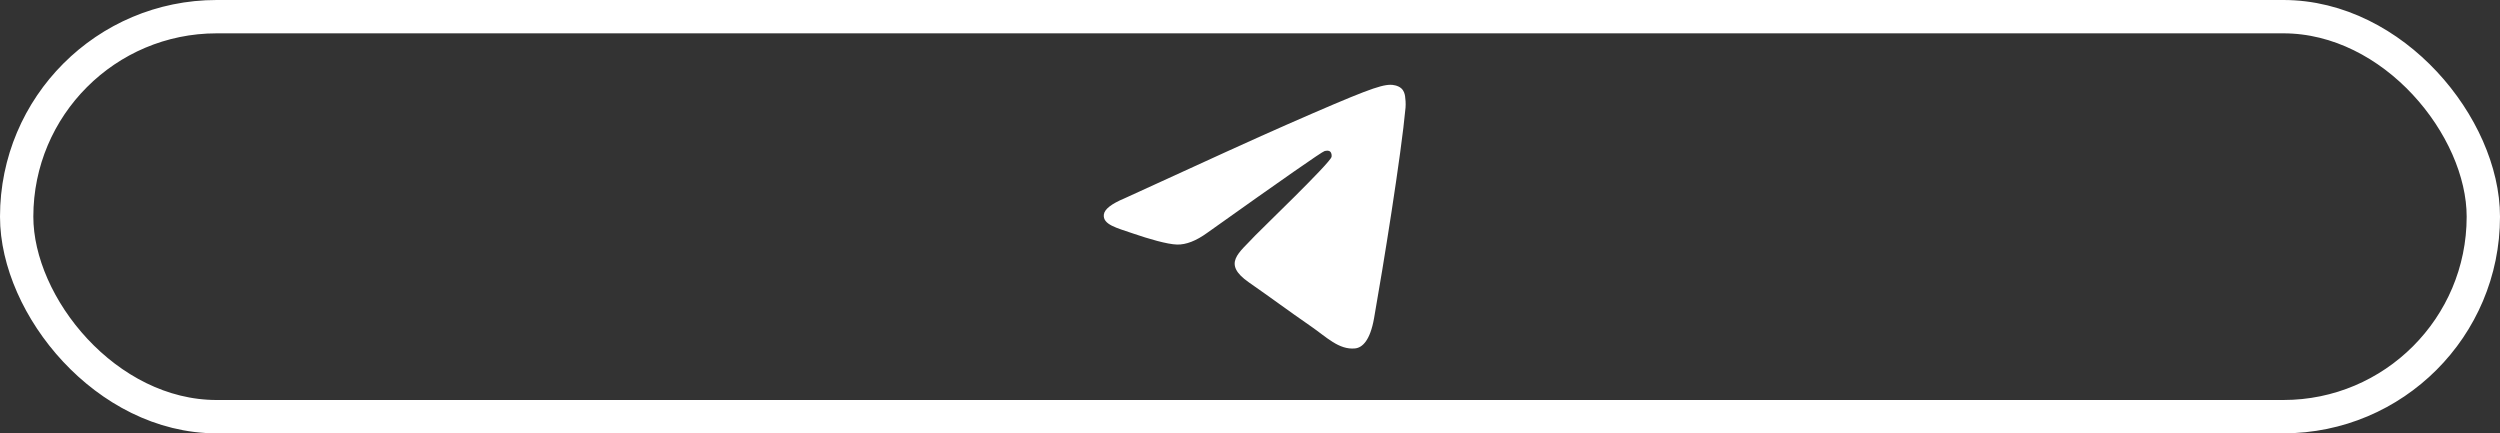 <svg width="225" height="39" viewBox="0 0 225 39" fill="none" xmlns="http://www.w3.org/2000/svg">
<rect x="0" y="0" width="225" height="39" fill="#333333" stroke="none"/>
<rect x="1.5" y="1.5" width="222" height="36" rx="18" stroke="white" stroke-width="3"/>
<path fill-rule="evenodd" clip-rule="evenodd" d="M101.208 17.85C108.501 14.5 113.364 12.291 115.798 11.224C122.746 8.177 124.189 7.648 125.13 7.631C125.337 7.627 125.8 7.681 126.1 7.937C126.353 8.154 126.422 8.446 126.456 8.652C126.489 8.857 126.531 9.324 126.498 9.69C126.121 13.861 124.492 23.982 123.663 28.654C123.312 30.63 122.622 31.293 121.953 31.358C120.501 31.499 119.397 30.346 117.99 29.373C115.788 27.851 114.544 26.904 112.407 25.419C109.937 23.703 111.538 22.759 112.946 21.218C113.314 20.815 119.715 14.676 119.839 14.119C119.855 14.049 119.869 13.79 119.723 13.653C119.577 13.516 119.361 13.562 119.205 13.6C118.984 13.653 115.466 16.104 108.652 20.954C107.654 21.677 106.749 22.029 105.939 22.01C105.046 21.99 103.327 21.478 102.05 21.04C100.483 20.503 99.238 20.219 99.346 19.307C99.403 18.832 100.023 18.346 101.208 17.85Z" fill="white"/>
</svg>
